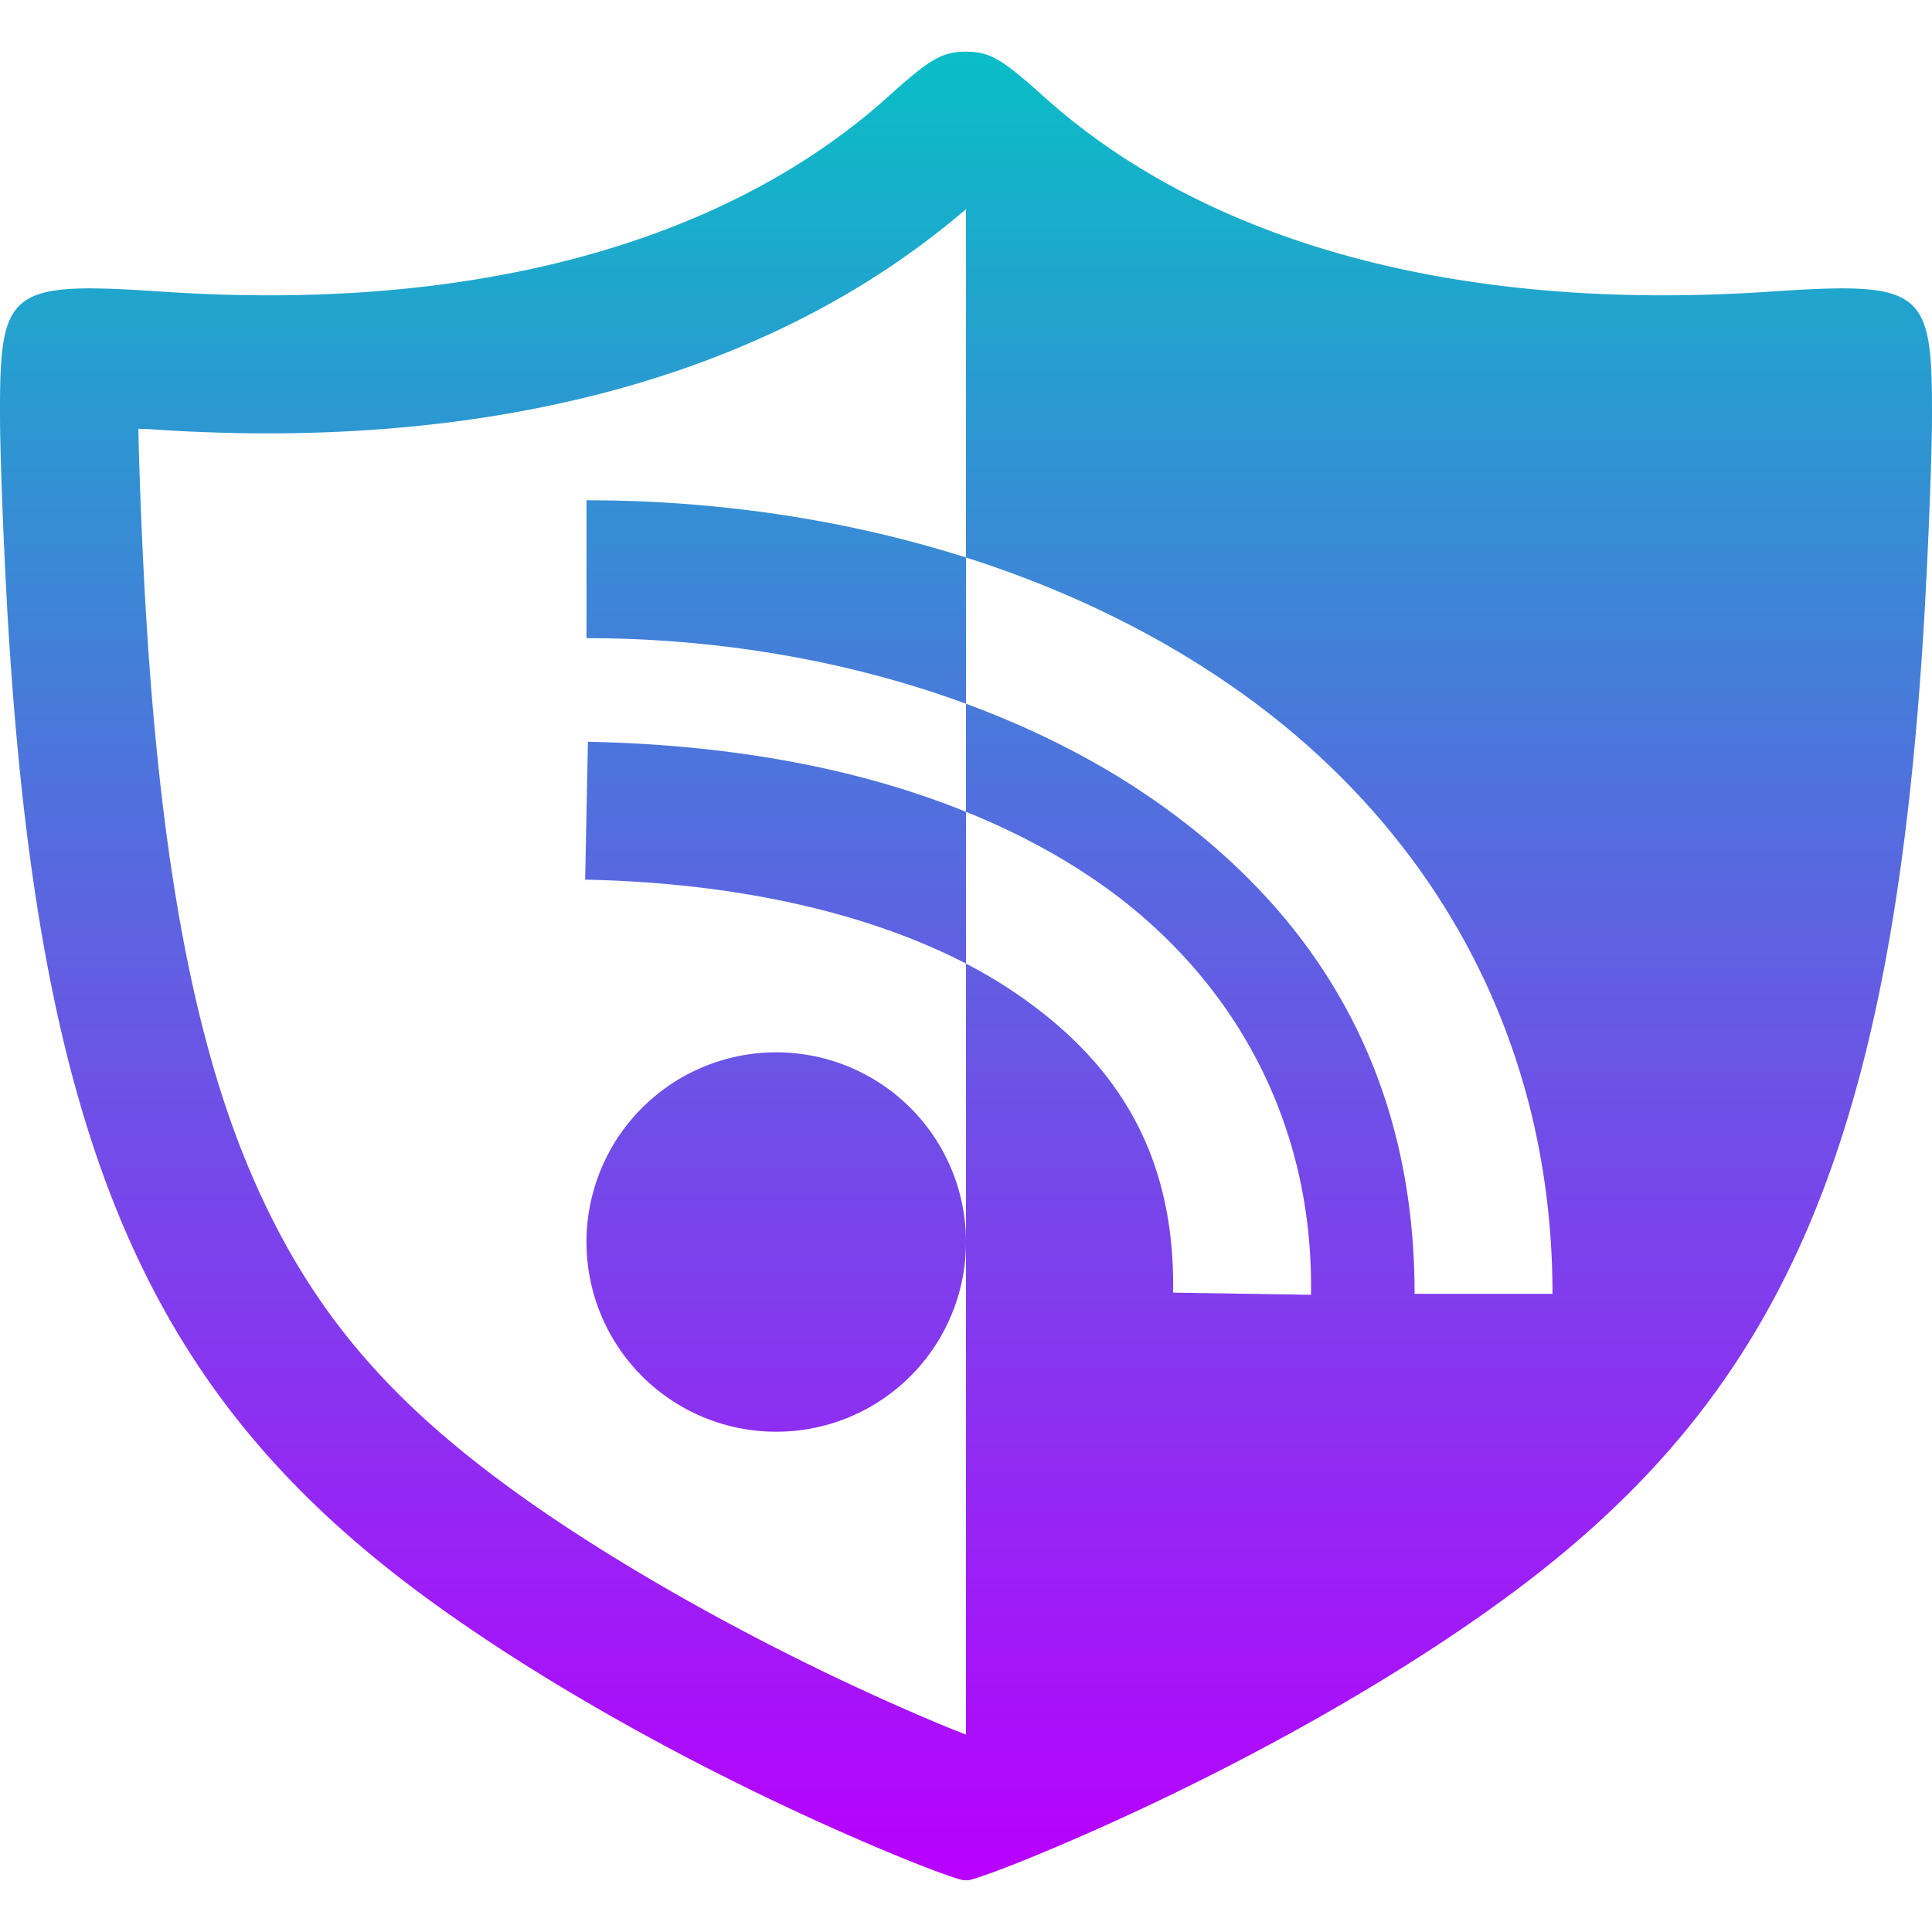 <?xml version="1.0" encoding="UTF-8" standalone="no"?>
<svg
   width="16"
   height="16"
   version="1.1"
   id="svg8"
   xmlns:xlink="http://www.w3.org/1999/xlink"
   xmlns="http://www.w3.org/2000/svg"
   xmlns:svg="http://www.w3.org/2000/svg"
   xmlns:rdf="http://www.w3.org/1999/02/22-rdf-syntax-ns#"
   xmlns:cc="http://creativecommons.org/ns#"
   xmlns:dc="http://purl.org/dc/elements/1.1/">
  <defs>
   <style id="current-color-scheme" type="text/css">
   .ColorScheme-Text { color: #0abdc6; } .ColorScheme-Highlight { color:#5294e2; }
  </style>
  <linearGradient id="arrongin" x1="0%" x2="0%" y1="0%" y2="100%">
   <stop offset="0%" style="stop-color:#dd9b44; stop-opacity:1"/>
   <stop offset="100%" style="stop-color:#ad6c16; stop-opacity:1"/>
  </linearGradient>
  <linearGradient id="aurora" x1="0%" x2="0%" y1="0%" y2="100%">
   <stop offset="0%" style="stop-color:#09D4DF; stop-opacity:1"/>
   <stop offset="100%" style="stop-color:#9269F4; stop-opacity:1"/>
  </linearGradient>
  <linearGradient id="cyberneon" x1="0%" x2="0%" y1="0%" y2="100%">
    <stop offset="0" style="stop-color:#0abdc6; stop-opacity:1"/>
    <stop offset="1" style="stop-color:#ea00d9; stop-opacity:1"/>
  </linearGradient>
  <linearGradient id="fitdance" x1="0%" x2="0%" y1="0%" y2="100%">
   <stop offset="0%" style="stop-color:#1AD6AB; stop-opacity:1"/>
   <stop offset="100%" style="stop-color:#329DB6; stop-opacity:1"/>
  </linearGradient>
  <linearGradient id="oomox" x1="0%" x2="0%" y1="0%" y2="100%">
   <stop offset="0%" style="stop-color:#0abdc6; stop-opacity:1"/>
   <stop offset="100%" style="stop-color:#b800ff; stop-opacity:1"/>
  </linearGradient>
  <linearGradient id="rainblue" x1="0%" x2="0%" y1="0%" y2="100%">
   <stop offset="0%" style="stop-color:#00F260; stop-opacity:1"/>
   <stop offset="100%" style="stop-color:#0575E6; stop-opacity:1"/>
  </linearGradient>
  <linearGradient id="sunrise" x1="0%" x2="0%" y1="0%" y2="100%">
   <stop offset="0%" style="stop-color: #FF8501; stop-opacity:1"/>
   <stop offset="100%" style="stop-color: #FFCB01; stop-opacity:1"/>
  </linearGradient>
  <linearGradient id="telinkrin" x1="0%" x2="0%" y1="0%" y2="100%">
   <stop offset="0%" style="stop-color: #b2ced6; stop-opacity:1"/>
   <stop offset="100%" style="stop-color: #6da5b7; stop-opacity:1"/>
  </linearGradient>
  <linearGradient id="60spsycho" x1="0%" x2="0%" y1="0%" y2="100%">
   <stop offset="0%" style="stop-color: #df5940; stop-opacity:1"/>
   <stop offset="25%" style="stop-color: #d8d15f; stop-opacity:1"/>
   <stop offset="50%" style="stop-color: #e9882a; stop-opacity:1"/>
   <stop offset="100%" style="stop-color: #279362; stop-opacity:1"/>
  </linearGradient>
  <linearGradient id="90ssummer" x1="0%" x2="0%" y1="0%" y2="100%">
   <stop offset="0%" style="stop-color: #f618c7; stop-opacity:1"/>
   <stop offset="20%" style="stop-color: #94ffab; stop-opacity:1"/>
   <stop offset="50%" style="stop-color: #fbfd54; stop-opacity:1"/>
   <stop offset="100%" style="stop-color: #0f83ae; stop-opacity:1"/>
  </linearGradient>
 </defs>
  <path
     id="path2"
     class="ColorScheme-Text"
     style="display:inline;fill:url(#oomox);stroke-width:0.286"
     d="M 8 0.428 C 7.803 0.429 7.705 0.485 7.359 0.797 C 6.031 1.994 3.96 2.59 1.355 2.416 C 0.073 2.33 -0.002 2.387 0 3.434 C 0 3.745 0.028 4.486 0.062 5.08 C 0.316 9.459 1.221 11.542 3.535 13.236 C 4.552 13.981 5.95 14.75 7.344 15.334 C 7.653 15.464 7.943 15.571 7.988 15.572 C 7.991 15.572 7.997 15.571 8 15.57 C 8.003 15.571 8.009 15.572 8.012 15.572 C 8.057 15.571 8.347 15.464 8.656 15.334 C 10.05 14.75 11.448 13.981 12.465 13.236 C 14.779 11.542 15.684 9.459 15.938 5.08 C 15.972 4.486 16 3.745 16 3.434 C 16.002 2.387 15.927 2.33 14.645 2.416 C 12.04 2.59 9.969 1.994 8.641 0.797 C 8.295 0.485 8.197 0.429 8 0.428 z M 8 1.732 L 8 4.617 C 8.83 4.881 9.61 5.257 10.297 5.75 C 11.812 6.838 12.857 8.538 12.857 10.715 L 11.715 10.715 C 11.715 8.892 10.902 7.59 9.631 6.678 C 9.148 6.331 8.596 6.048 8 5.828 L 8 6.723 C 8.394 6.882 8.759 7.074 9.09 7.303 C 10.188 8.063 10.881 9.263 10.857 10.723 L 9.715 10.705 C 9.733 9.593 9.28 8.826 8.439 8.244 C 8.304 8.15 8.157 8.062 8 7.98 L 8 10.285 L 8 14.365 C 7.928 14.337 7.866 14.313 7.785 14.279 C 6.471 13.729 5.128 12.986 4.211 12.314 C 3.177 11.557 2.546 10.809 2.078 9.715 C 1.61 8.621 1.328 7.136 1.205 5.014 C 1.174 4.482 1.151 3.846 1.146 3.551 C 1.204 3.554 1.213 3.552 1.279 3.557 C 4.033 3.741 6.376 3.128 8 1.732 z M 8 10.285 A 1.571 1.571 0 0 0 6.428 8.715 A 1.571 1.571 0 0 0 4.857 10.285 A 1.571 1.571 0 0 0 6.428 11.857 A 1.571 1.571 0 0 0 8 10.285 z M 8 7.98 L 8 6.723 C 7.088 6.353 6.023 6.166 4.869 6.143 L 4.846 7.285 C 6.097 7.31 7.185 7.558 8 7.98 z M 8 5.828 L 8 4.617 C 7 4.299 5.928 4.143 4.857 4.143 L 4.857 5.285 C 5.945 5.285 7.03 5.471 8 5.828 z " />
</svg>
